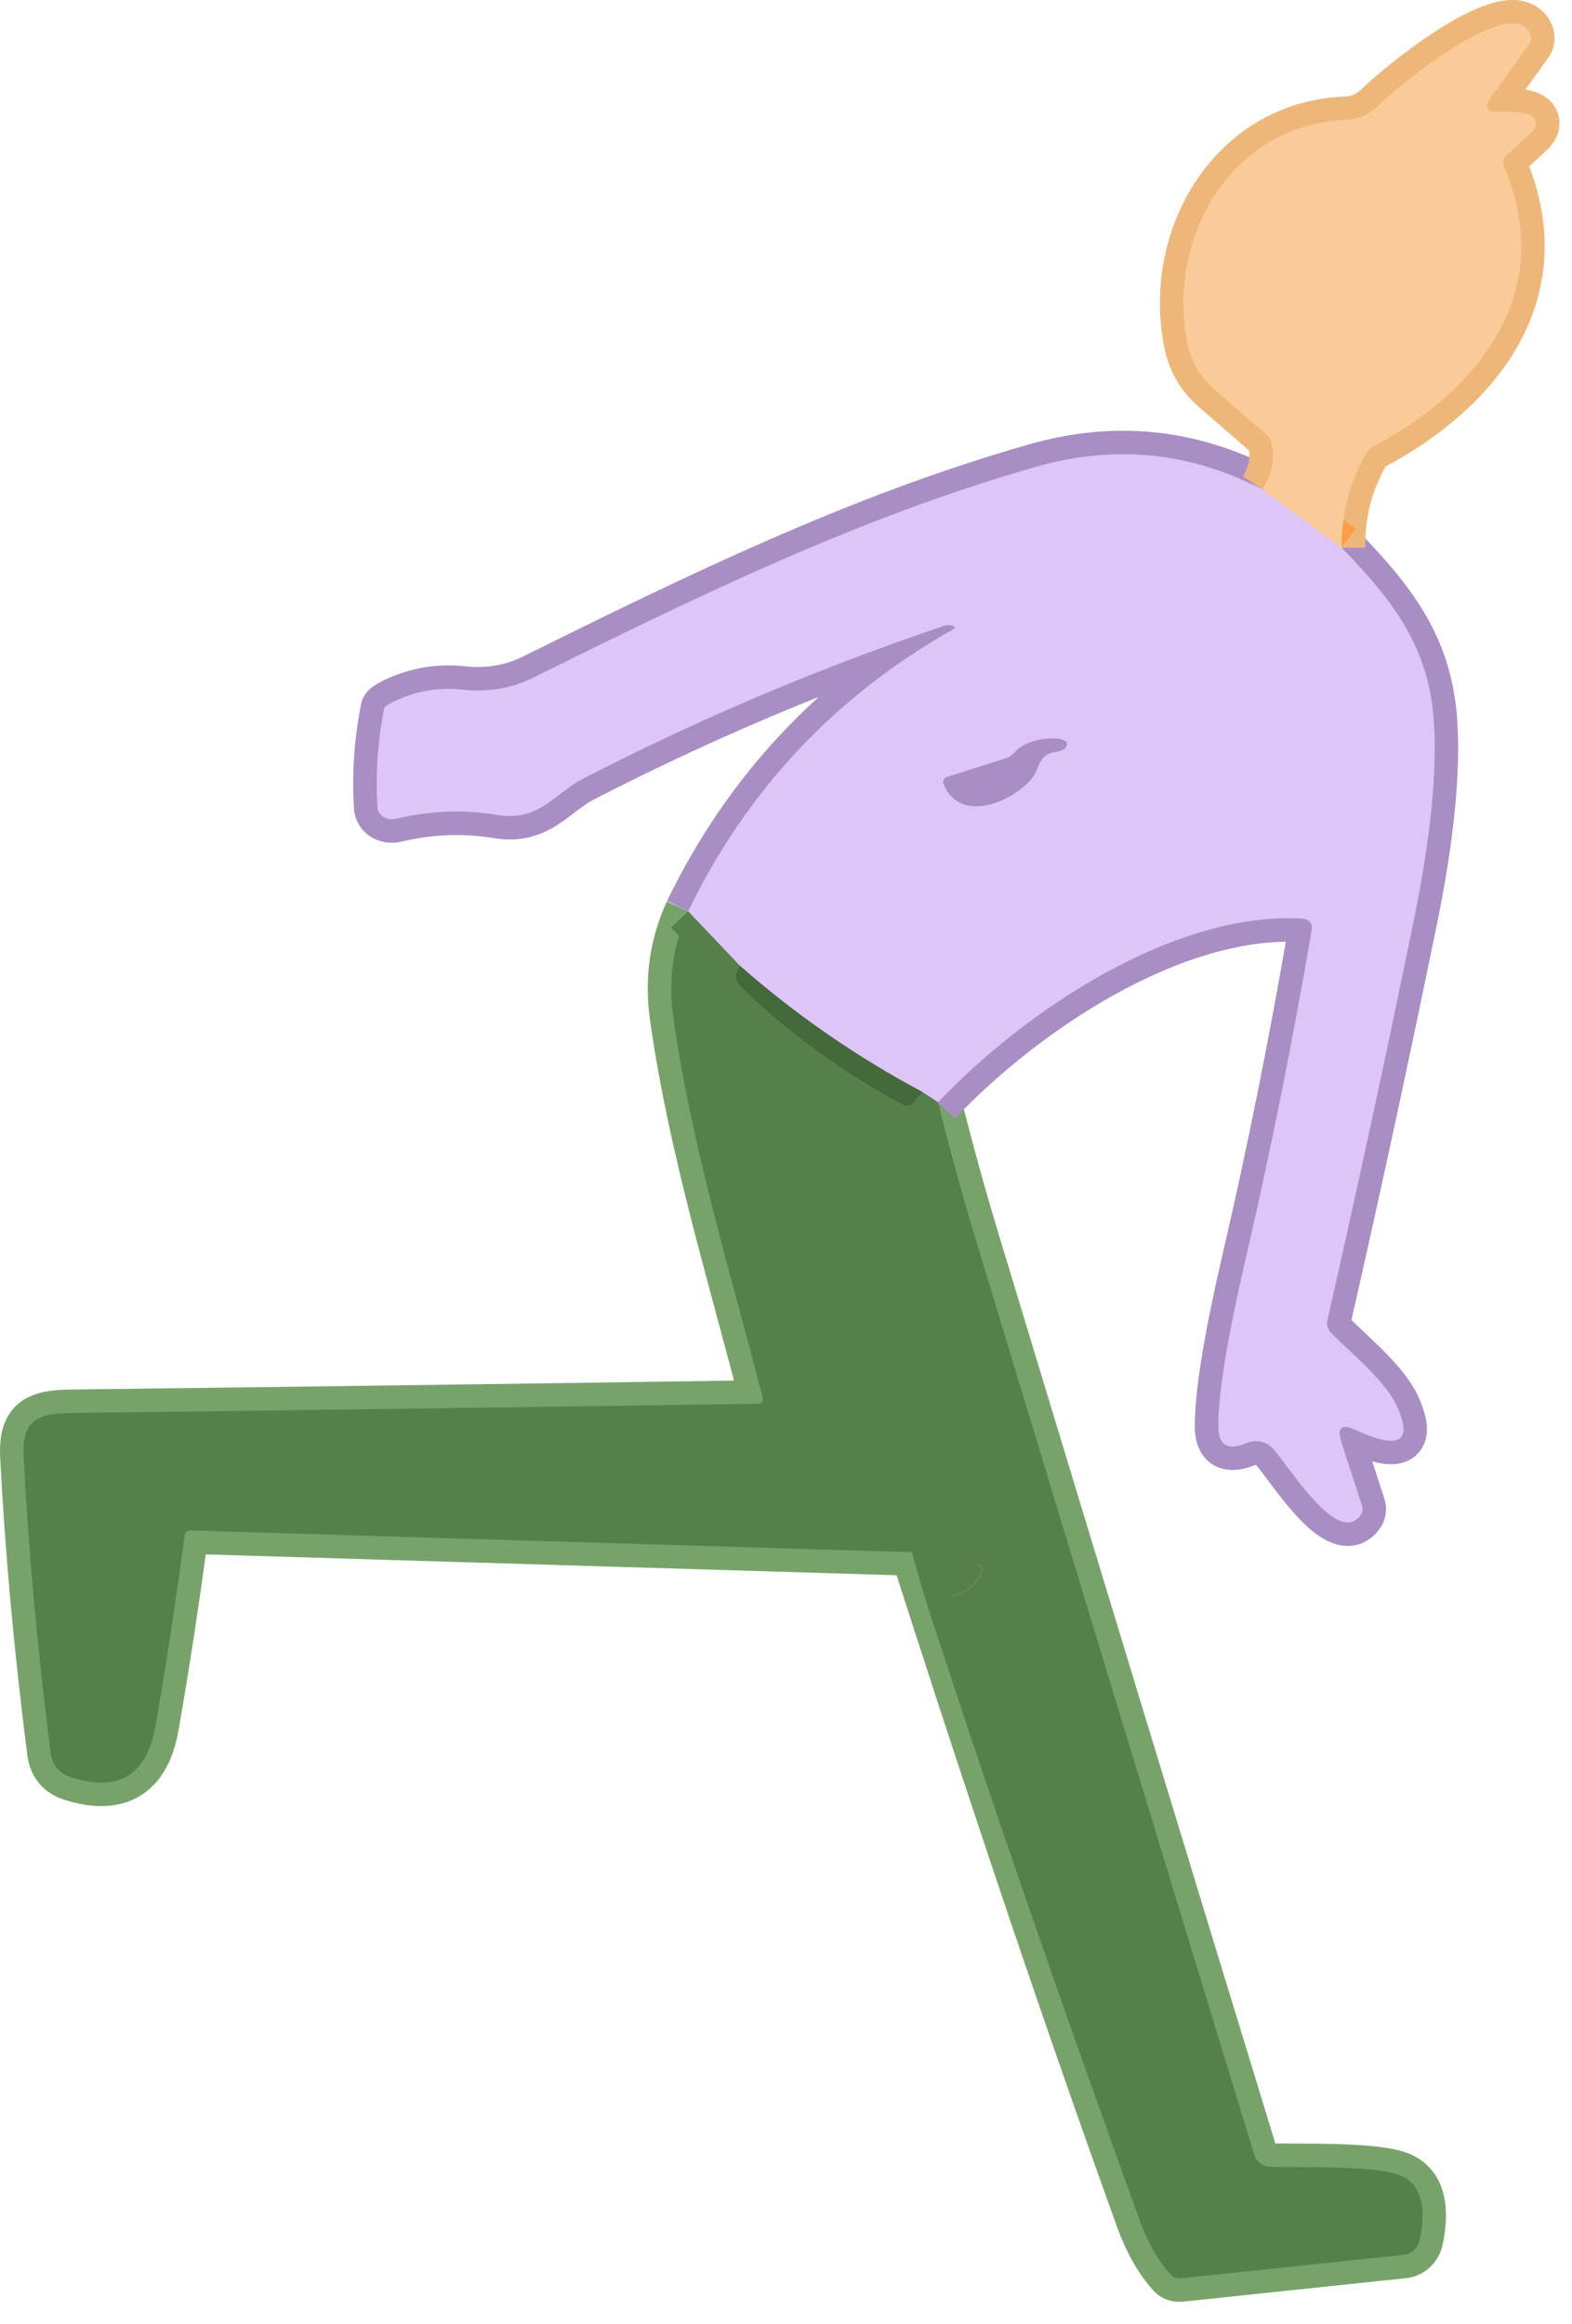 <svg width="67" height="99" viewBox="0 0 67 99" fill="none" xmlns="http://www.w3.org/2000/svg">
<path d="M53.798 20.846C50.721 19.25 47.504 18.93 44.148 19.886C36.591 22.043 29.707 25.411 22.697 28.881C21.788 29.329 20.789 29.495 19.7 29.377C18.639 29.266 17.637 29.45 16.694 29.93C16.607 29.973 16.528 30.02 16.471 30.064C16.413 30.107 16.379 30.145 16.374 30.171C16.092 31.578 15.996 32.988 16.086 34.402C16.091 34.483 16.117 34.561 16.162 34.631C16.207 34.701 16.27 34.761 16.346 34.806C16.422 34.852 16.509 34.882 16.602 34.895C16.695 34.907 16.791 34.902 16.884 34.88C18.322 34.533 19.765 34.479 21.212 34.717C22.98 35.005 23.62 33.808 24.831 33.181C29.798 30.621 34.929 28.448 40.224 26.663C40.326 26.63 40.439 26.625 40.562 26.65C40.726 26.687 40.731 26.749 40.576 26.835C35.575 29.668 31.825 33.664 29.326 38.823" stroke="#A88EC3" stroke-width="2"/>
<path d="M29.328 38.823C28.684 40.23 28.473 41.719 28.692 43.29C29.458 48.778 31.133 54.206 32.515 59.569C32.522 59.596 32.523 59.624 32.517 59.651C32.512 59.678 32.5 59.704 32.483 59.726C32.466 59.748 32.444 59.766 32.419 59.778C32.394 59.79 32.367 59.796 32.339 59.796C22.59 59.941 12.84 60.073 3.089 60.191C1.641 60.209 0.927 60.436 1.006 62.041C1.21 66.037 1.593 70.237 2.156 74.641C2.224 75.192 2.523 75.551 3.052 75.718C5.071 76.352 6.264 75.616 6.629 73.51C7.096 70.828 7.508 68.13 7.867 65.414C7.875 65.352 7.906 65.295 7.953 65.255C8 65.214 8.061 65.193 8.122 65.196L39.061 66.129" stroke="#77A36B" stroke-width="2"/>
<path d="M39.041 66.412C41.398 73.751 44.773 84.067 48.556 94.539C48.915 95.525 49.365 96.316 49.906 96.909C49.955 96.963 50.018 97.003 50.09 97.028C50.161 97.053 50.24 97.062 50.319 97.053L59.834 96.051C59.996 96.034 60.15 95.959 60.273 95.839C60.395 95.719 60.481 95.559 60.516 95.383C60.806 93.942 60.537 93.042 59.709 92.683C58.674 92.238 55.566 92.335 54.142 92.303C53.987 92.3 53.837 92.249 53.713 92.155C53.59 92.062 53.499 91.931 53.455 91.783C49.493 78.837 45.556 65.904 41.644 52.986C41.038 50.991 40.482 48.982 39.978 46.96" stroke="#77A36B" stroke-width="2"/>
<path d="M39.978 46.96C43.624 43.105 50.022 38.795 55.547 39.134C55.602 39.137 55.655 39.153 55.704 39.178C55.753 39.204 55.795 39.24 55.83 39.283C55.864 39.326 55.888 39.376 55.902 39.429C55.916 39.483 55.918 39.538 55.909 39.593C55.074 44.458 54.139 49.109 53.106 53.547C52.315 56.943 51.92 59.349 51.924 60.766C51.924 61.576 52.332 61.811 53.148 61.471C53.334 61.392 53.54 61.373 53.738 61.415C53.935 61.457 54.115 61.56 54.252 61.708C54.916 62.427 56.994 65.878 57.982 64.556C58.025 64.497 58.054 64.43 58.066 64.36C58.078 64.29 58.073 64.219 58.052 64.153L57.175 61.453C56.971 60.819 57.164 60.638 57.755 60.91C59.626 61.766 60.224 61.44 59.55 59.931C59.04 58.804 57.588 57.653 56.716 56.762C56.65 56.694 56.603 56.61 56.578 56.52C56.553 56.429 56.551 56.334 56.572 56.243C57.865 50.568 59.094 44.882 60.26 39.185C60.959 35.773 61.245 32.991 61.118 30.839C60.928 27.638 59.453 25.657 57.18 23.333" stroke="#A88EC3" stroke-width="2"/>
<path d="M57.181 23.332C57.175 21.87 57.52 20.535 58.216 19.329C58.289 19.201 58.401 19.094 58.541 19.018C63.054 16.606 66.334 12.477 64.135 7.174C64.094 7.073 64.07 6.973 64.065 6.889C64.061 6.804 64.078 6.74 64.112 6.706L65.202 5.708C65.277 5.64 65.338 5.569 65.383 5.502C65.428 5.435 65.455 5.372 65.462 5.319C65.527 4.895 65 4.711 63.88 4.767C63.339 4.794 63.225 4.592 63.537 4.159L65.189 1.858C65.233 1.795 65.258 1.718 65.26 1.636C65.263 1.554 65.243 1.47 65.202 1.394C64.34 -0.225 59.64 3.611 58.735 4.507C58.352 4.887 57.891 5.088 57.353 5.11C52.528 5.3 49.722 10.051 50.594 14.565C50.752 15.375 51.129 16.04 51.726 16.559L53.962 18.498C54.088 18.607 54.171 18.749 54.198 18.902C54.331 19.601 54.198 20.249 53.799 20.846" stroke="#EEB77A" stroke-width="2"/>
<path d="M57.181 23.332L53.799 20.846" stroke="#FE9D42" stroke-width="2"/>
<path d="M39.979 46.96L39.302 46.514" stroke="#8C4756" stroke-width="2"/>
<path d="M39.302 46.514C36.503 45.024 33.913 43.233 31.531 41.142" stroke="#914740" stroke-width="2"/>
<path d="M31.531 41.142L29.328 38.823" stroke="#55804A" stroke-width="2"/>
<path d="M31.531 41.142C31.435 41.294 31.389 41.456 31.392 41.629C31.392 41.695 31.41 41.765 31.443 41.833C31.477 41.902 31.526 41.968 31.587 42.028C33.662 44.029 35.971 45.704 38.513 47.052C38.574 47.086 38.644 47.098 38.71 47.088C38.777 47.078 38.836 47.046 38.88 46.997L39.302 46.514" stroke="#1F2847" stroke-width="2"/>
<path d="M44.001 33.13C44.321 32.708 44.26 32.119 44.989 32.031C45.083 32.019 45.168 31.999 45.239 31.971C45.309 31.942 45.364 31.907 45.397 31.869C45.884 31.289 43.903 31.293 43.258 32.031C43.137 32.167 43 32.262 42.864 32.305L40.377 33.089C40.345 33.099 40.315 33.114 40.289 33.135C40.263 33.156 40.241 33.181 40.225 33.209C40.21 33.237 40.2 33.267 40.198 33.297C40.195 33.328 40.2 33.358 40.211 33.386C40.906 35.158 43.23 34.123 44.001 33.13Z" stroke="#A88EC3" stroke-width="2"/>
<path d="M57.181 23.332L53.799 20.846C54.198 20.249 54.331 19.601 54.198 18.902C54.171 18.749 54.088 18.607 53.962 18.498L51.726 16.559C51.129 16.04 50.752 15.375 50.594 14.565C49.722 10.051 52.528 5.3 57.353 5.11C57.891 5.088 58.352 4.887 58.735 4.507C59.64 3.611 64.34 -0.225 65.202 1.394C65.243 1.47 65.263 1.554 65.26 1.636C65.258 1.718 65.233 1.795 65.189 1.858L63.537 4.159C63.225 4.592 63.339 4.794 63.88 4.767C65 4.711 65.527 4.895 65.462 5.319C65.455 5.372 65.428 5.435 65.383 5.502C65.338 5.569 65.277 5.64 65.202 5.708L64.112 6.706C64.078 6.74 64.061 6.804 64.065 6.889C64.07 6.973 64.094 7.073 64.135 7.174C66.334 12.477 63.054 16.606 58.541 19.018C58.401 19.094 58.289 19.201 58.216 19.329C57.52 20.535 57.175 21.87 57.181 23.332Z" fill="#FACB98"/>
<path d="M53.8 20.846L57.181 23.332C59.455 25.657 60.93 27.637 61.12 30.838C61.247 32.991 60.961 35.773 60.262 39.184C59.096 44.881 57.867 50.567 56.574 56.242C56.552 56.334 56.554 56.429 56.58 56.519C56.605 56.61 56.652 56.694 56.718 56.762C57.59 57.653 59.042 58.803 59.552 59.931C60.226 61.44 59.628 61.766 57.757 60.91C57.166 60.637 56.973 60.818 57.177 61.452L58.054 64.152C58.075 64.218 58.08 64.289 58.068 64.359C58.056 64.43 58.027 64.497 57.984 64.556C56.996 65.878 54.917 62.426 54.254 61.707C54.117 61.559 53.937 61.457 53.739 61.415C53.542 61.373 53.336 61.392 53.15 61.471C52.334 61.811 51.925 61.576 51.925 60.766C51.922 59.349 52.316 56.943 53.108 53.547C54.141 49.109 55.075 44.458 55.91 39.593C55.919 39.538 55.917 39.483 55.904 39.429C55.89 39.376 55.865 39.326 55.831 39.283C55.797 39.239 55.754 39.204 55.706 39.178C55.657 39.152 55.603 39.137 55.548 39.133C50.023 38.795 43.626 43.104 39.98 46.96L39.302 46.514C36.503 45.023 33.913 43.233 31.532 41.142L29.328 38.822C31.827 33.664 35.577 29.668 40.578 26.835C40.733 26.748 40.728 26.686 40.564 26.649C40.44 26.625 40.327 26.629 40.225 26.663C34.931 28.448 29.8 30.62 24.833 33.181C23.622 33.808 22.982 35.005 21.214 34.717C19.767 34.479 18.324 34.533 16.886 34.879C16.793 34.902 16.697 34.907 16.604 34.894C16.511 34.882 16.423 34.852 16.347 34.806C16.271 34.761 16.209 34.701 16.164 34.631C16.119 34.561 16.093 34.483 16.088 34.401C15.998 32.988 16.094 31.578 16.376 30.171C16.381 30.144 16.415 30.107 16.472 30.064C16.53 30.02 16.608 29.973 16.696 29.929C17.639 29.45 18.641 29.266 19.702 29.377C20.791 29.495 21.789 29.329 22.699 28.881C29.709 25.411 36.593 22.043 44.15 19.886C47.506 18.93 50.722 19.25 53.8 20.846ZM44.002 33.13C44.322 32.708 44.261 32.119 44.99 32.031C45.084 32.019 45.169 31.999 45.24 31.97C45.31 31.942 45.365 31.907 45.398 31.868C45.885 31.288 43.904 31.293 43.259 32.031C43.138 32.167 43.001 32.262 42.865 32.304L40.379 33.089C40.346 33.099 40.316 33.114 40.29 33.135C40.264 33.156 40.242 33.181 40.226 33.209C40.211 33.236 40.201 33.267 40.199 33.297C40.196 33.327 40.2 33.358 40.212 33.385C40.907 35.158 43.232 34.123 44.002 33.13Z" fill="#DDC5F7"/>
<path d="M29.328 38.823L31.531 41.142C31.436 41.294 31.389 41.456 31.392 41.629C31.392 41.695 31.41 41.765 31.443 41.833C31.477 41.902 31.526 41.968 31.587 42.028C33.662 44.029 35.971 45.704 38.513 47.052C38.574 47.086 38.644 47.098 38.71 47.088C38.777 47.078 38.837 47.046 38.88 46.997L39.302 46.514L39.979 46.96C40.483 48.982 41.039 50.991 41.645 52.986C45.557 65.904 49.494 78.837 53.456 91.783C53.5 91.931 53.591 92.062 53.714 92.155C53.838 92.249 53.988 92.3 54.143 92.303C55.567 92.335 58.675 92.238 59.71 92.683C60.538 93.042 60.807 93.942 60.517 95.383C60.482 95.559 60.397 95.719 60.274 95.839C60.151 95.959 59.997 96.034 59.835 96.051L50.32 97.053C50.241 97.062 50.163 97.053 50.091 97.028C50.019 97.003 49.956 96.963 49.907 96.909C49.366 96.316 48.916 95.525 48.557 94.539C44.775 84.067 41.705 75.161 39.348 67.822C40.564 68.218 41.405 67.918 41.872 66.922C41.883 66.898 41.889 66.872 41.888 66.846C41.886 66.819 41.879 66.793 41.865 66.77C41.852 66.746 41.833 66.725 41.81 66.709C41.787 66.693 41.761 66.681 41.733 66.676L39.061 66.129L8.122 65.196C8.061 65.193 8 65.214 7.953 65.255C7.906 65.295 7.875 65.352 7.867 65.414C7.508 68.13 7.096 70.828 6.629 73.51C6.264 75.616 5.071 76.352 3.052 75.718C2.523 75.551 2.224 75.192 2.156 74.641C1.593 70.237 1.21 66.037 1.006 62.041C0.927 60.436 1.641 60.209 3.089 60.191C12.84 60.073 22.59 59.941 32.339 59.796C32.367 59.796 32.394 59.79 32.419 59.778C32.444 59.766 32.466 59.748 32.483 59.726C32.5 59.704 32.512 59.678 32.517 59.651C32.523 59.624 32.522 59.596 32.515 59.569C31.133 54.206 29.458 48.778 28.692 43.29C28.473 41.719 28.684 40.23 29.328 38.823Z" fill="#55804A"/>
<path d="M31.531 41.142C33.913 43.233 36.503 45.024 39.302 46.514L38.88 46.997C38.836 47.046 38.777 47.078 38.71 47.088C38.644 47.098 38.574 47.086 38.513 47.052C35.971 45.704 33.662 44.029 31.587 42.028C31.526 41.968 31.477 41.902 31.443 41.833C31.41 41.765 31.392 41.695 31.392 41.629C31.389 41.456 31.435 41.294 31.531 41.142Z" fill="#44693A"/>
<path d="M39.349 67.822L38.809 65.948L41.733 66.676C41.761 66.681 41.787 66.692 41.81 66.709C41.833 66.725 41.852 66.746 41.865 66.769C41.879 66.793 41.886 66.819 41.888 66.846C41.889 66.872 41.884 66.898 41.872 66.922C41.405 67.918 40.564 68.218 39.349 67.822Z" fill="#55804A"/>
</svg>

